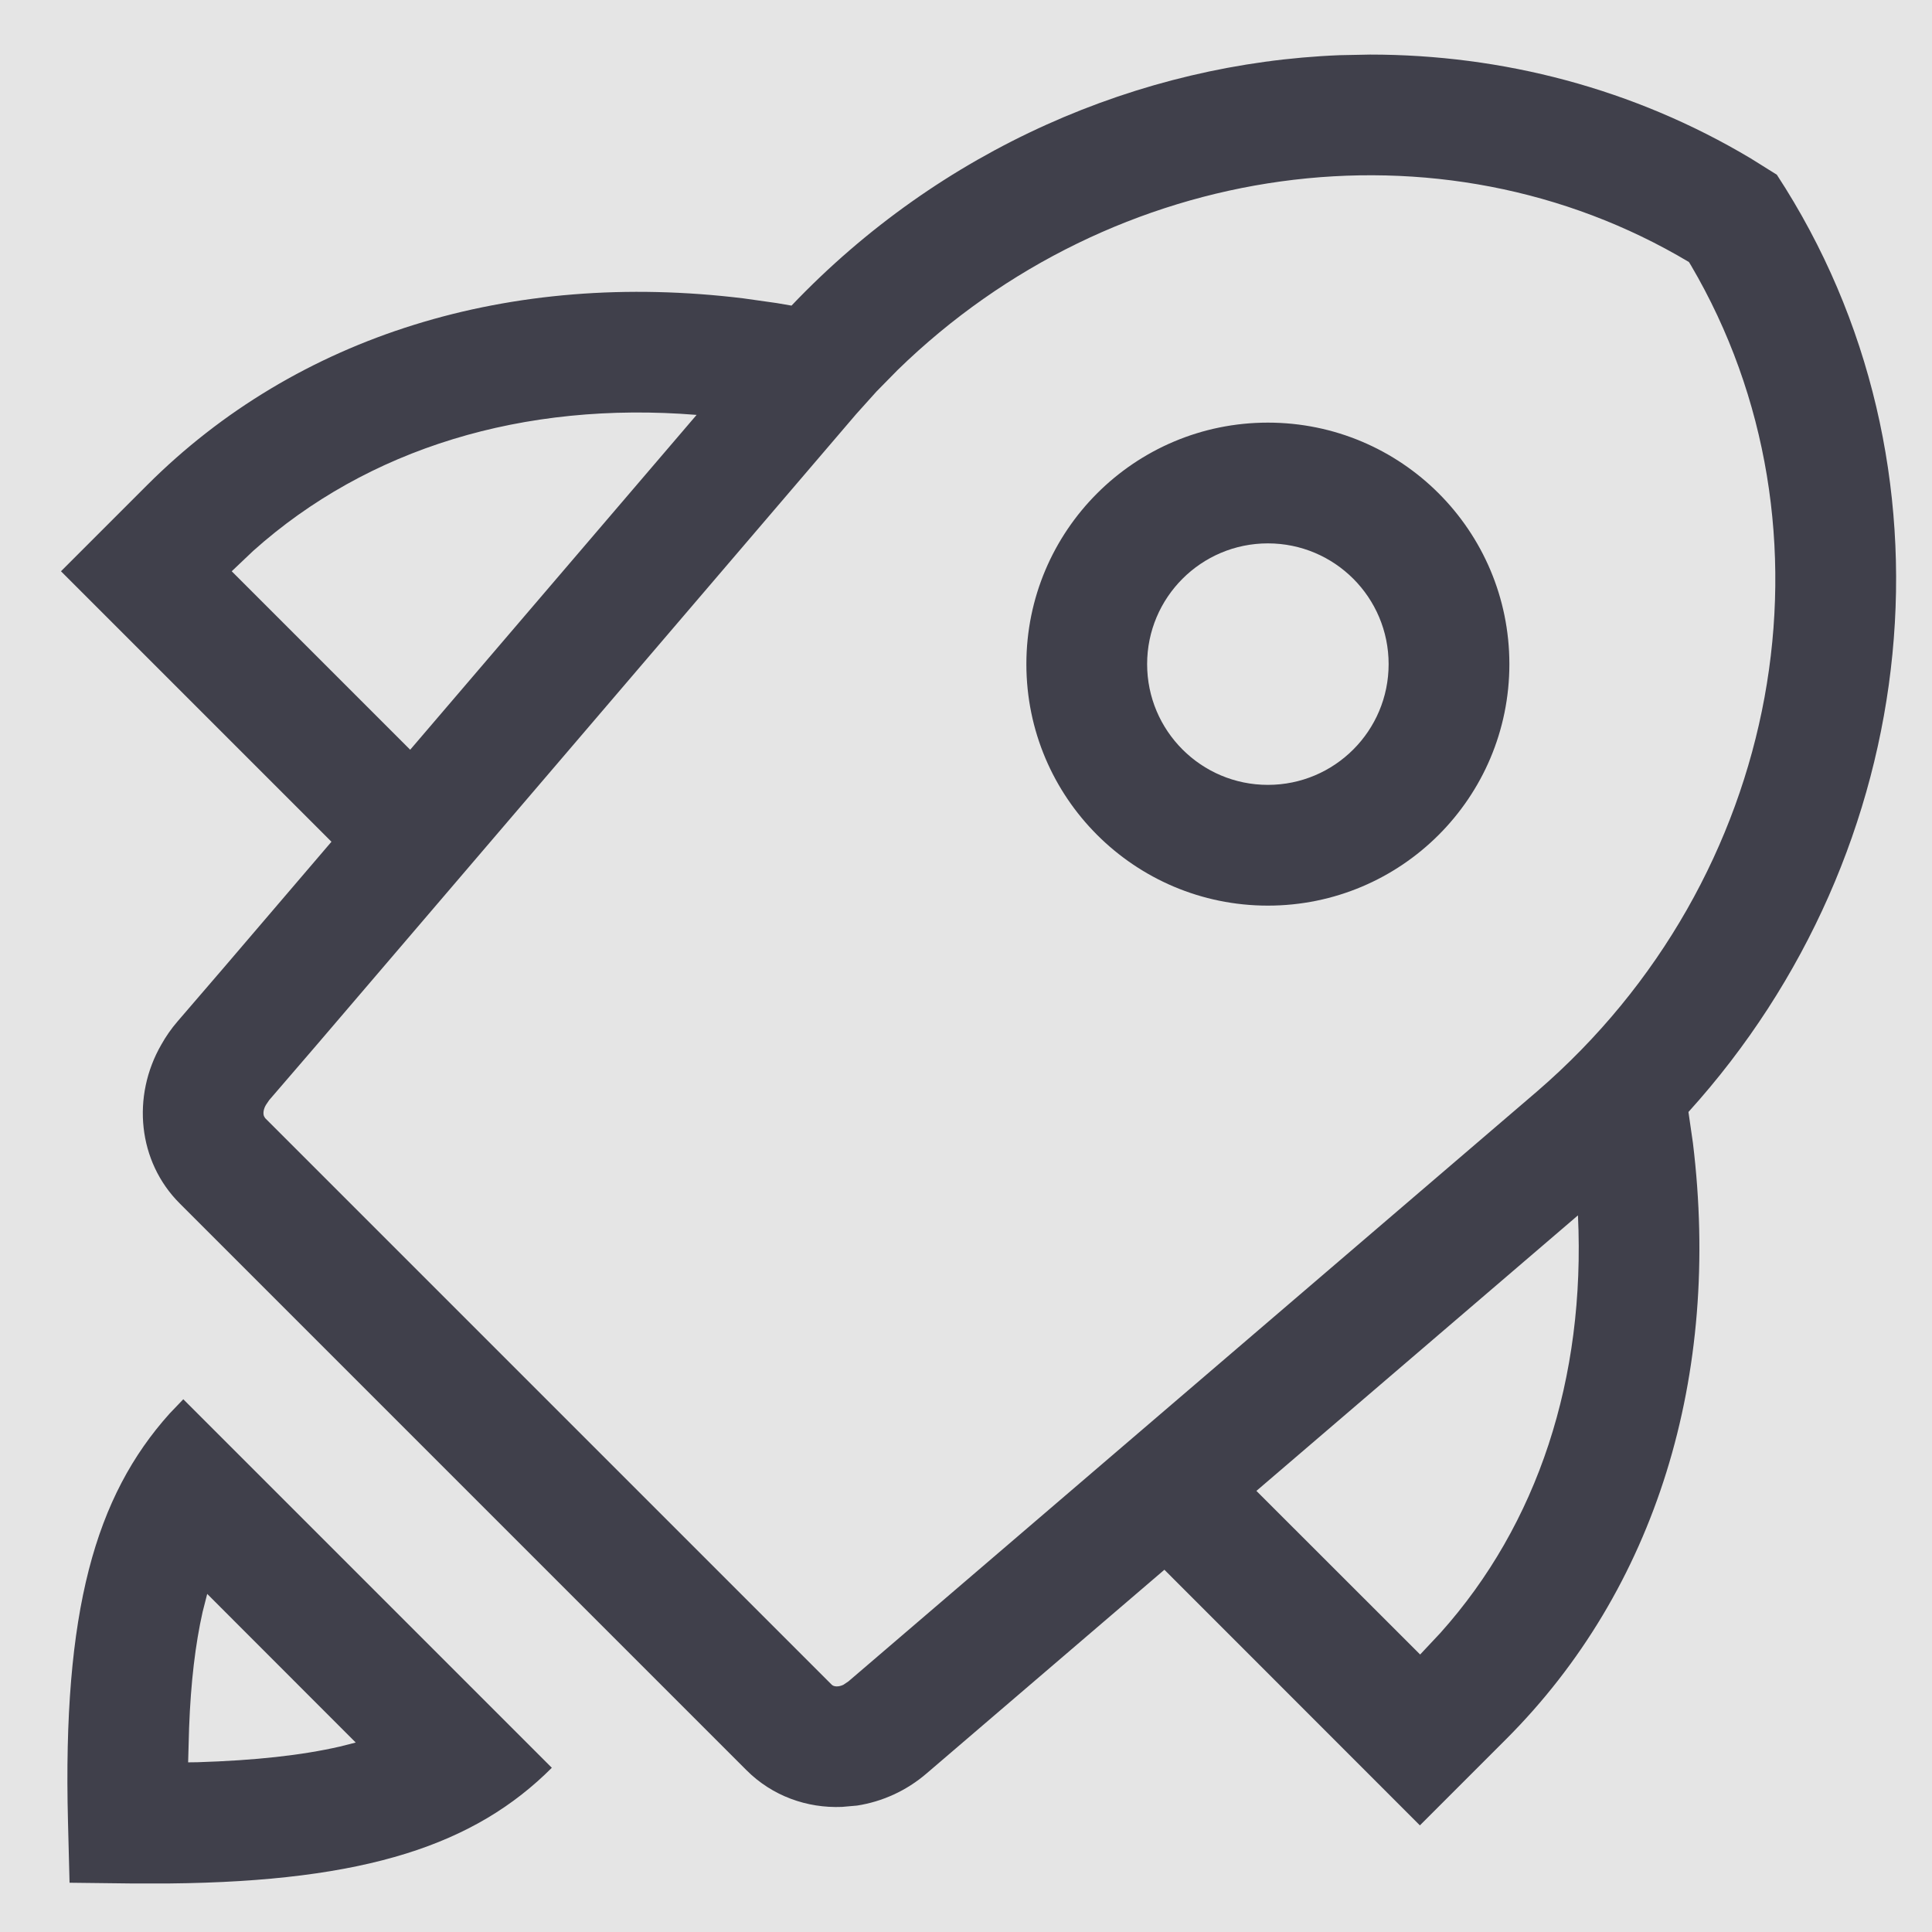 <svg width="16" height="16" viewBox="0 0 16 16" fill="none" xmlns="http://www.w3.org/2000/svg">
<rect width="16" height="16" fill="#E5E5E5"/>
<g id="Icon/Deploy">
<g id="Icon/Deploy_2">
<path id="Combined Shape" fill-rule="evenodd" clip-rule="evenodd" d="M14.499 1.312L14.715 1.447C16.284 3.847 15.943 7.044 13.983 9.209L14.02 9.465C14.255 11.394 13.716 13.16 12.472 14.404L11.759 15.117L9.643 13L7.677 14.684C7.506 14.832 7.304 14.921 7.098 14.953L6.973 14.964C6.684 14.976 6.395 14.874 6.181 14.659L1.489 9.967C1.141 9.62 1.089 9.079 1.336 8.651C1.374 8.583 1.419 8.518 1.472 8.457L1.854 8.013L2.745 6.971L0.505 4.731L1.218 4.018C2.462 2.774 4.228 2.235 6.157 2.471L6.433 2.51L6.555 2.531C7.788 1.236 9.435 0.523 11.095 0.457L11.347 0.452C12.439 0.452 13.528 0.732 14.499 1.312ZM5.769 3.436C4.334 3.32 3.046 3.713 2.097 4.562L1.919 4.731L3.397 6.209L5.769 3.436ZM10.405 12.347L13.068 10.065C13.131 11.414 12.736 12.623 11.928 13.524L11.761 13.702L10.405 12.347ZM1.518 11.588L4.57 14.64C3.936 15.274 3.039 15.582 1.401 15.598L1.085 15.598L0.576 15.592L0.563 15.085C0.518 13.342 0.788 12.393 1.405 11.706L1.518 11.588ZM1.678 13.349L1.716 13.2L2.946 14.431L2.816 14.464C2.498 14.537 2.113 14.579 1.636 14.594L1.558 14.595L1.566 14.309C1.58 13.931 1.618 13.616 1.678 13.349ZM7.259 3.242L7.09 3.43L2.613 8.665L2.229 9.111L2.202 9.151C2.181 9.187 2.178 9.221 2.186 9.243L2.196 9.26L6.888 13.952C6.904 13.968 6.941 13.973 6.984 13.953L7.027 13.924L12.73 9.038C14.771 7.277 15.286 4.378 14.003 2.196L13.987 2.17C11.925 0.94 9.221 1.322 7.434 3.064L7.259 3.242ZM10.5 3.5C9.396 3.5 8.5 4.395 8.5 5.5C8.5 6.605 9.396 7.5 10.5 7.5C11.605 7.5 12.5 6.605 12.5 5.5C12.5 4.395 11.605 3.5 10.5 3.5ZM10.5 4.5C11.053 4.5 11.5 4.948 11.5 5.5C11.5 6.052 11.053 6.5 10.5 6.5C9.948 6.5 9.5 6.052 9.5 5.5C9.5 4.948 9.948 4.5 10.5 4.5Z" fill="#40404B"/>
</g>
</g>
</svg>
